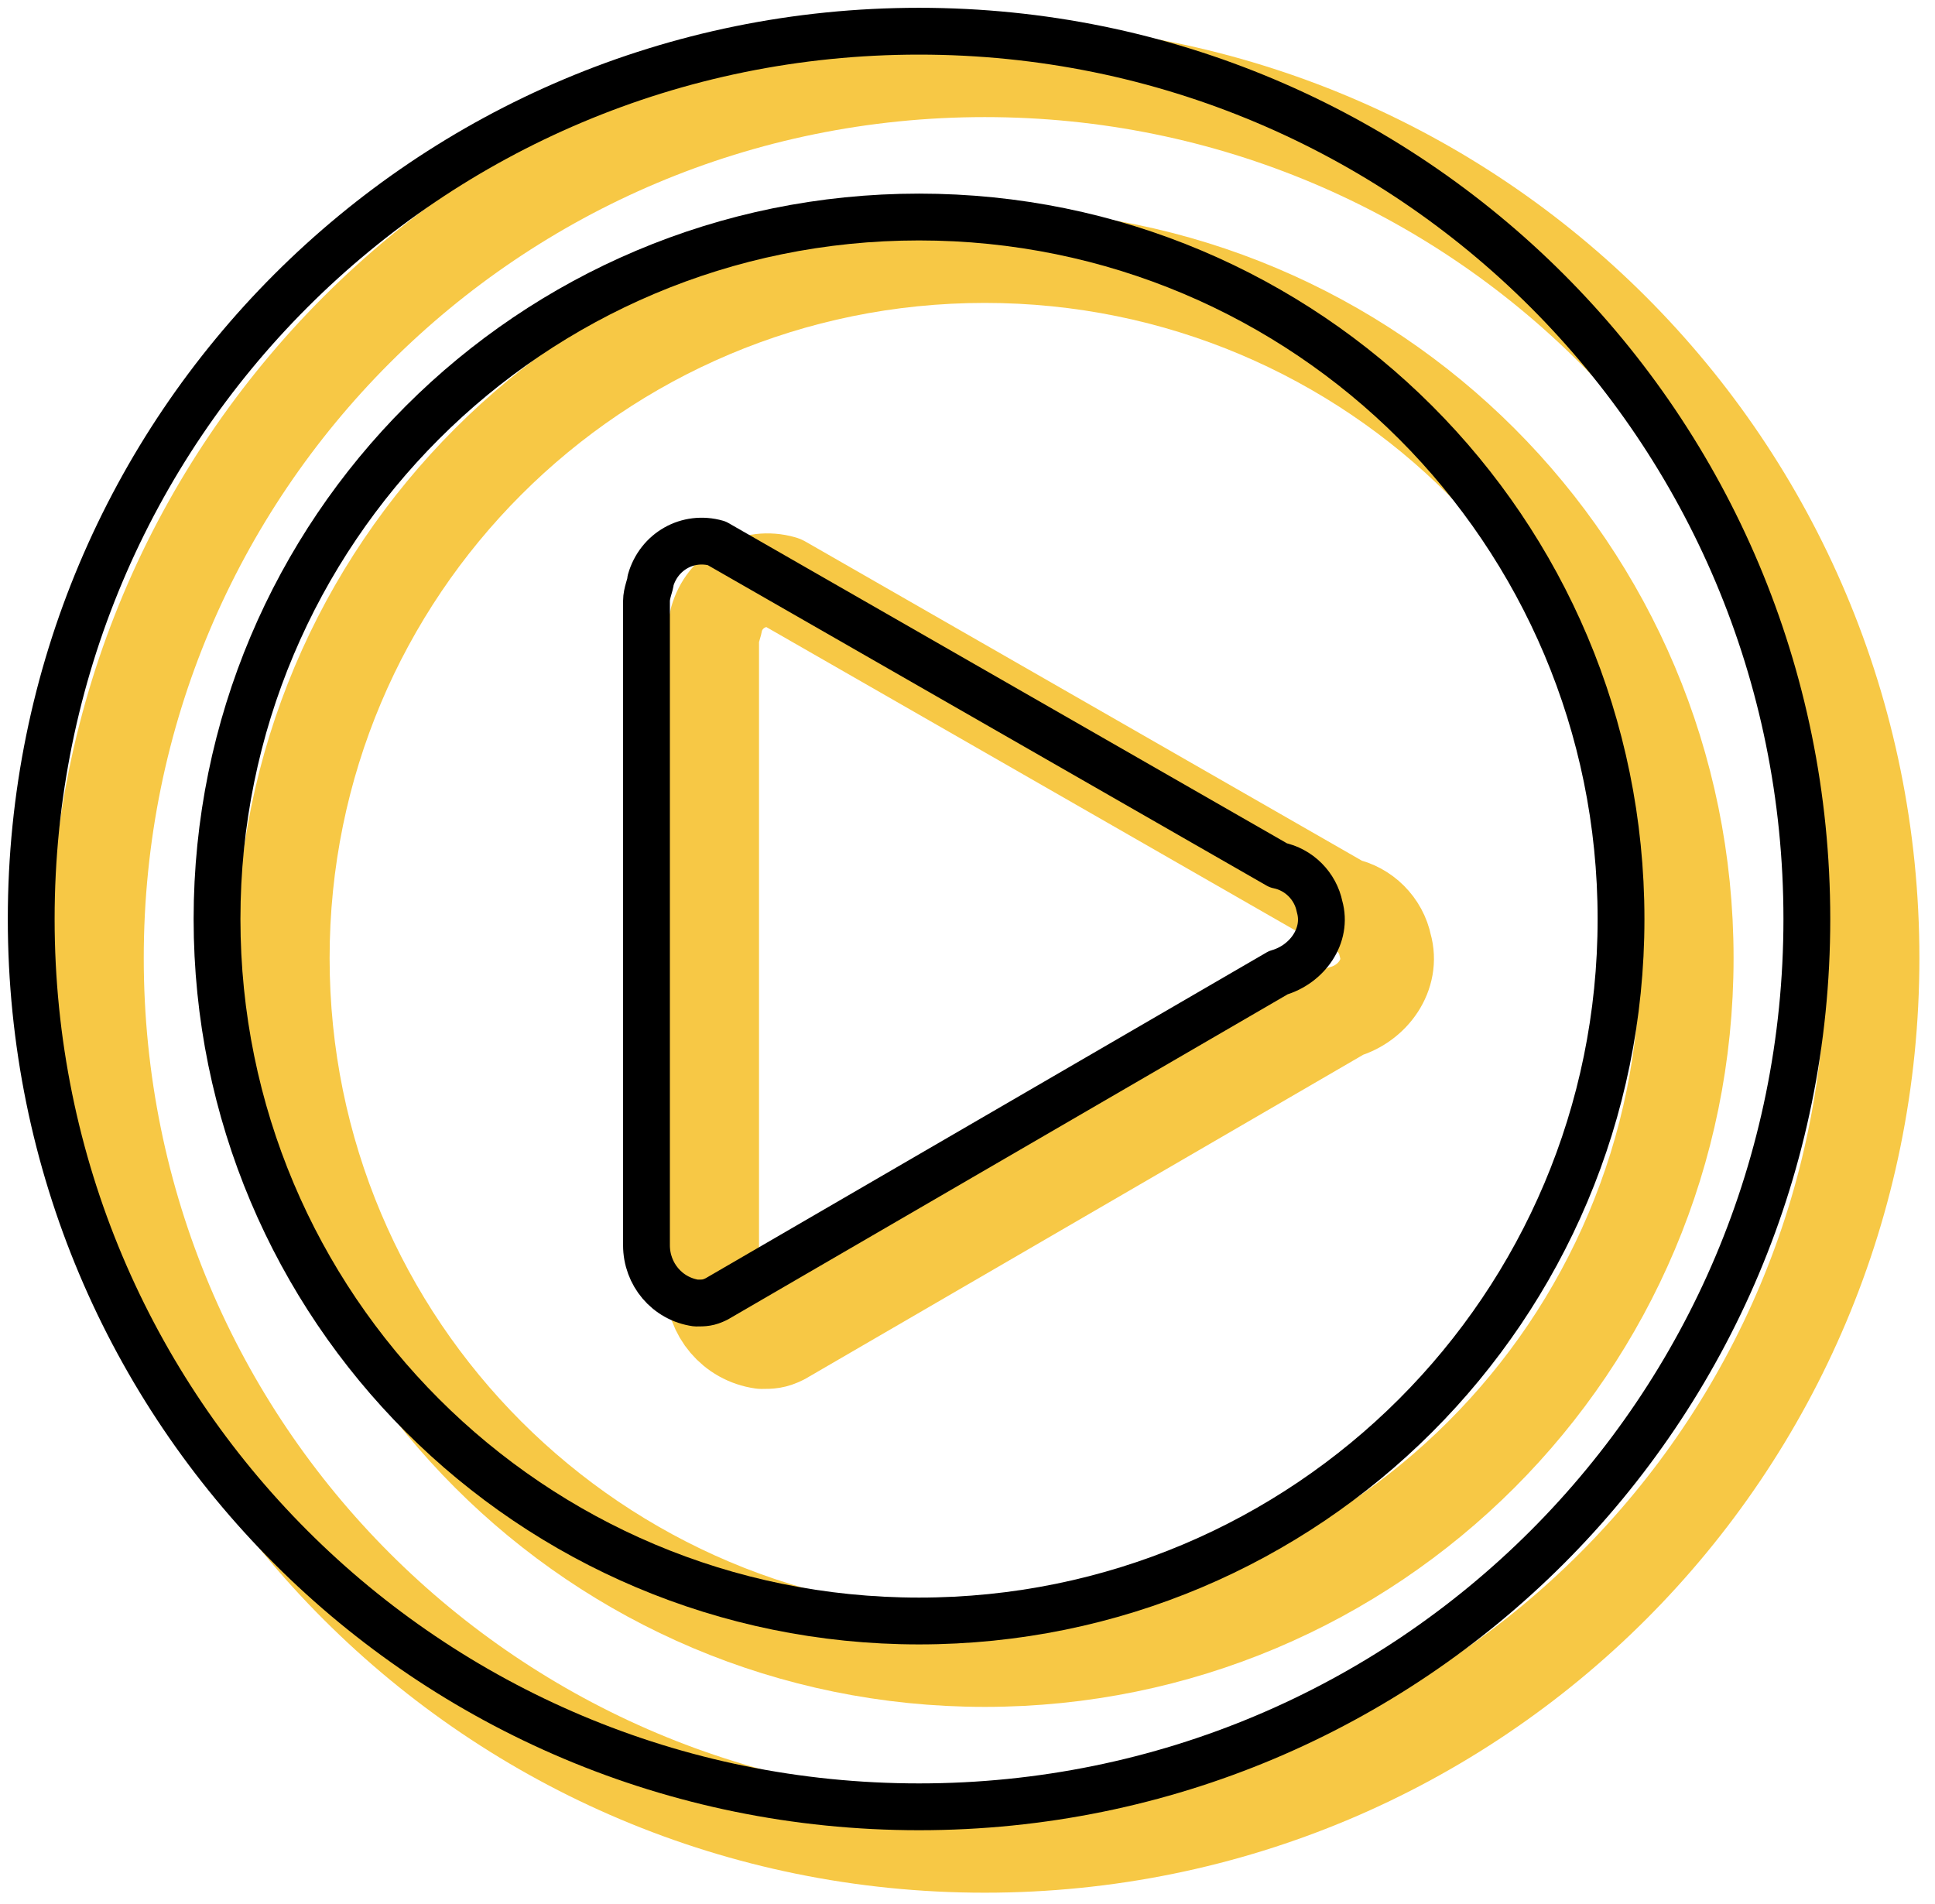 <svg width="62" height="61" viewBox="0 0 62 61" fill="none" xmlns="http://www.w3.org/2000/svg">
<path d="M31.553 2.252C47.298 2.252 60 14.954 60 30.699C60 46.444 47.298 59.146 31.553 59.146C15.808 59.146 3.106 46.444 3.106 30.699C3.106 14.954 15.808 2.252 31.553 2.252Z" stroke="#F7C845" stroke-width="3" stroke-miterlimit="90" stroke-linecap="round" stroke-linejoin="round"/>
<path d="M31.553 8.206C43.991 8.206 54.046 18.262 54.046 30.699C54.046 43.136 43.991 53.192 31.553 53.192C19.116 53.192 9.061 43.136 9.061 30.699C9.061 18.262 19.116 8.206 31.553 8.206Z" stroke="#F7C845" stroke-width="3" stroke-miterlimit="90" stroke-linecap="round" stroke-linejoin="round"/>
<path d="M43.064 32.419C43.99 32.154 44.652 31.228 44.387 30.302C44.255 29.64 43.725 29.111 43.064 28.979L25.07 18.659C24.143 18.394 23.217 18.923 22.953 19.849C22.953 19.982 22.82 20.246 22.82 20.511V41.151C22.82 42.078 23.482 42.872 24.408 43.004C24.673 43.004 24.805 43.004 25.07 42.872L43.064 32.419V32.419Z" stroke="#F7C845" stroke-width="3" stroke-miterlimit="90" stroke-linecap="round" stroke-linejoin="round"/>
<path d="M29.447 1C45.192 1 57.894 13.702 57.894 29.447C57.894 45.192 45.192 57.894 29.447 57.894C13.702 57.894 1 45.192 1 29.447C1 13.702 13.702 1 29.447 1Z" stroke="black" stroke-width="1.5" stroke-miterlimit="90" stroke-linecap="round" stroke-linejoin="round"/>
<path d="M29.447 6.954C41.884 6.954 51.94 17.009 51.94 29.447C51.94 41.884 41.884 51.94 29.447 51.94C17.01 51.94 6.954 41.884 6.954 29.447C6.954 17.009 17.01 6.954 29.447 6.954Z" stroke="black" stroke-width="1.5" stroke-miterlimit="90" stroke-linecap="round" stroke-linejoin="round"/>
<path d="M40.958 31.167C41.884 30.902 42.545 29.976 42.281 29.05C42.148 28.388 41.619 27.859 40.958 27.727L22.963 17.407C22.037 17.142 21.111 17.671 20.846 18.597C20.846 18.73 20.714 18.994 20.714 19.259V39.899C20.714 40.826 21.375 41.62 22.302 41.752C22.566 41.752 22.698 41.752 22.963 41.62L40.958 31.167V31.167Z" stroke="black" stroke-width="1.5" stroke-miterlimit="90" stroke-linecap="round" stroke-linejoin="round"/>
</svg>
